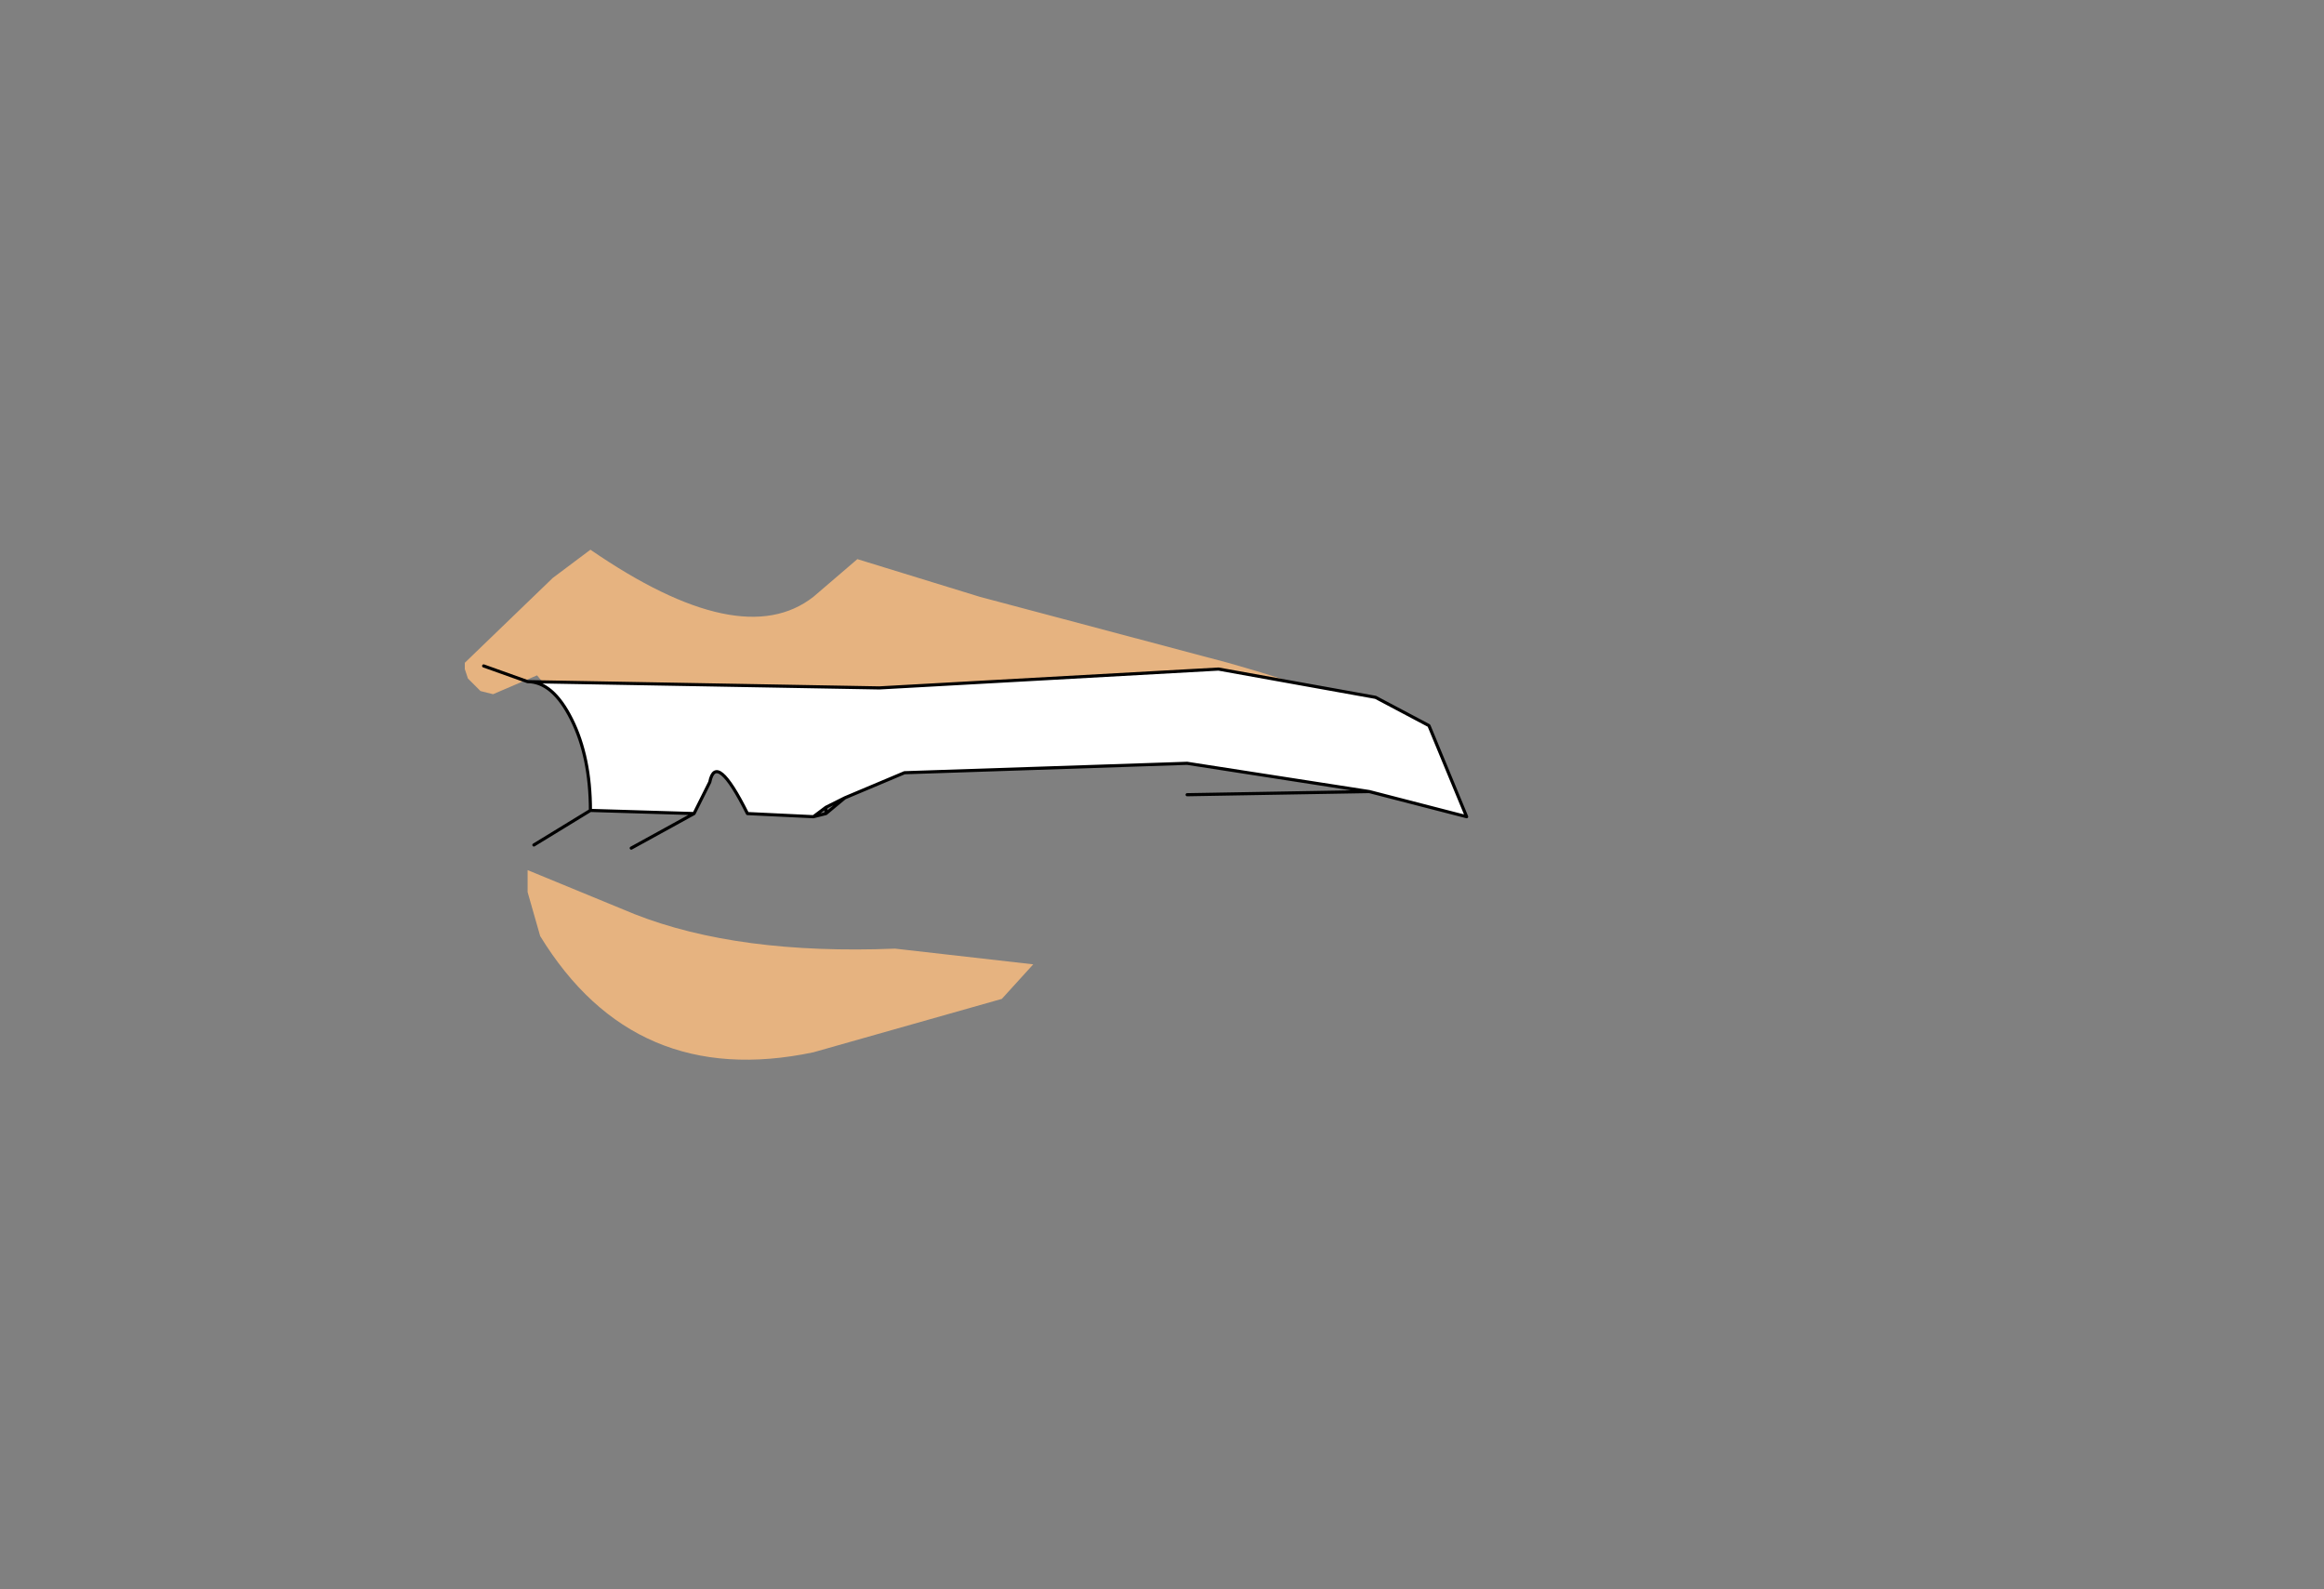 <svg xmlns:xlink="http://www.w3.org/1999/xlink" xmlns="http://www.w3.org/2000/svg" height="25.3px" width="37.0px">
  <rect width="100%" height="100%" fill="#808080" stroke="none"/>
  <g transform="matrix(1.0, 0.0, 0.0, 1.0, 17.3, 10.95)">
    <clipPath id="clipPath0" transform="matrix(1.0, 0.0, 0.0, 1.0, 0.0, 0.0)">
      <path d="M-1.7 -1.45 L2.25 -0.4 Q4.55 0.25 4.55 0.6 L4.45 0.8 4.35 0.95 4.25 1.05 -1.2 0.4 -5.8 0.6 Q-7.7 1.1 -8.75 -0.2 L-9.45 0.1 -9.65 0.05 -9.85 -0.15 -9.9 -0.3 -9.9 -0.4 -8.5 -1.75 -7.9 -2.2 Q-5.5 -0.55 -4.35 -1.45 L-3.65 -2.05 -1.7 -1.45 M-4.35 5.8 Q-7.2 6.4 -8.7 3.95 L-8.9 3.25 -8.9 2.9 -7.2 3.6 Q-5.55 4.25 -3.05 4.15 L-0.85 4.4 -1.35 4.95 -4.35 5.8" fill="#e6b380" fill-rule="evenodd" stroke="none"/>
    </clipPath>
    <g clip-path="url(#clipPath0)">
      <g data-characterId="997" height="25.3" transform="matrix(1.0, 0.0, 0.0, 1.0, -17.3, -10.95)" width="32.45" xlink:href="#sprite0"><g id="shape1" transform="matrix(1.0, 0.0, 0.0, 1.0, 0.0, 12.65)">
      <path d="M32.45 -12.65 L32.45 12.65 0.0 12.65 0.0 -12.65 32.45 -12.65" fill="#e6b380" fill-rule="evenodd" stroke="none"/>
    </g>
    </g>
    </g>
    <g data-characterId="1008" height="2.9" transform="matrix(1.0, 0.0, 0.0, 1.0, -9.6, -0.35)" width="15.65" xlink:href="#shape2"><g id="shape2" transform="matrix(1.0, 0.0, 0.0, 1.0, 9.6, 0.35)">
      <path d="M-4.15 1.9 L-4.35 2.05 -5.4 2.0 Q-5.9 1.0 -6.0 1.5 L-6.25 2.0 -7.9 1.95 Q-7.9 1.1 -8.2 0.5 -8.5 -0.1 -8.9 -0.1 L-3.3 0.0 2.1 -0.3 4.6 0.15 5.45 0.6 6.05 2.05 4.5 1.65 1.6 1.2 -2.9 1.35 -3.85 1.75 -4.15 1.9" fill="#ffffff" fill-rule="evenodd" stroke="none"/>
      <path d="M-8.9 -0.1 L-9.6 -0.35 M-4.35 2.05 L-4.15 2.0 -4.15 1.9 -4.35 2.05 -5.4 2.0 Q-5.9 1.0 -6.0 1.5 L-6.25 2.0 -7.25 2.55 M-4.15 2.0 L-3.85 1.75 -4.15 1.9 M-3.85 1.75 L-2.9 1.35 1.6 1.2 4.5 1.65 6.05 2.05 5.45 0.6 4.6 0.15 2.1 -0.3 -3.3 0.0 -8.9 -0.1 Q-8.5 -0.1 -8.2 0.5 -7.9 1.1 -7.9 1.95 L-6.25 2.0 M-7.9 1.95 L-8.8 2.5 M4.5 1.65 L1.6 1.7" fill="none" stroke="#000000" stroke-linecap="round" stroke-linejoin="round" stroke-width="0.05"/>
    </g>
  </g>
  </g>
  <defs>
    <g id="sprite0" transform="matrix(1.0, 0.0, 0.0, 1.0, 0.0, 12.65)">
      <use data-characterId="991" height="25.3" transform="matrix(1.0, 0.0, 0.0, 1.0, 0.0, -12.65)" width="32.45" xlink:href="#shape1"/>
    </g>
    </defs>
</svg>
